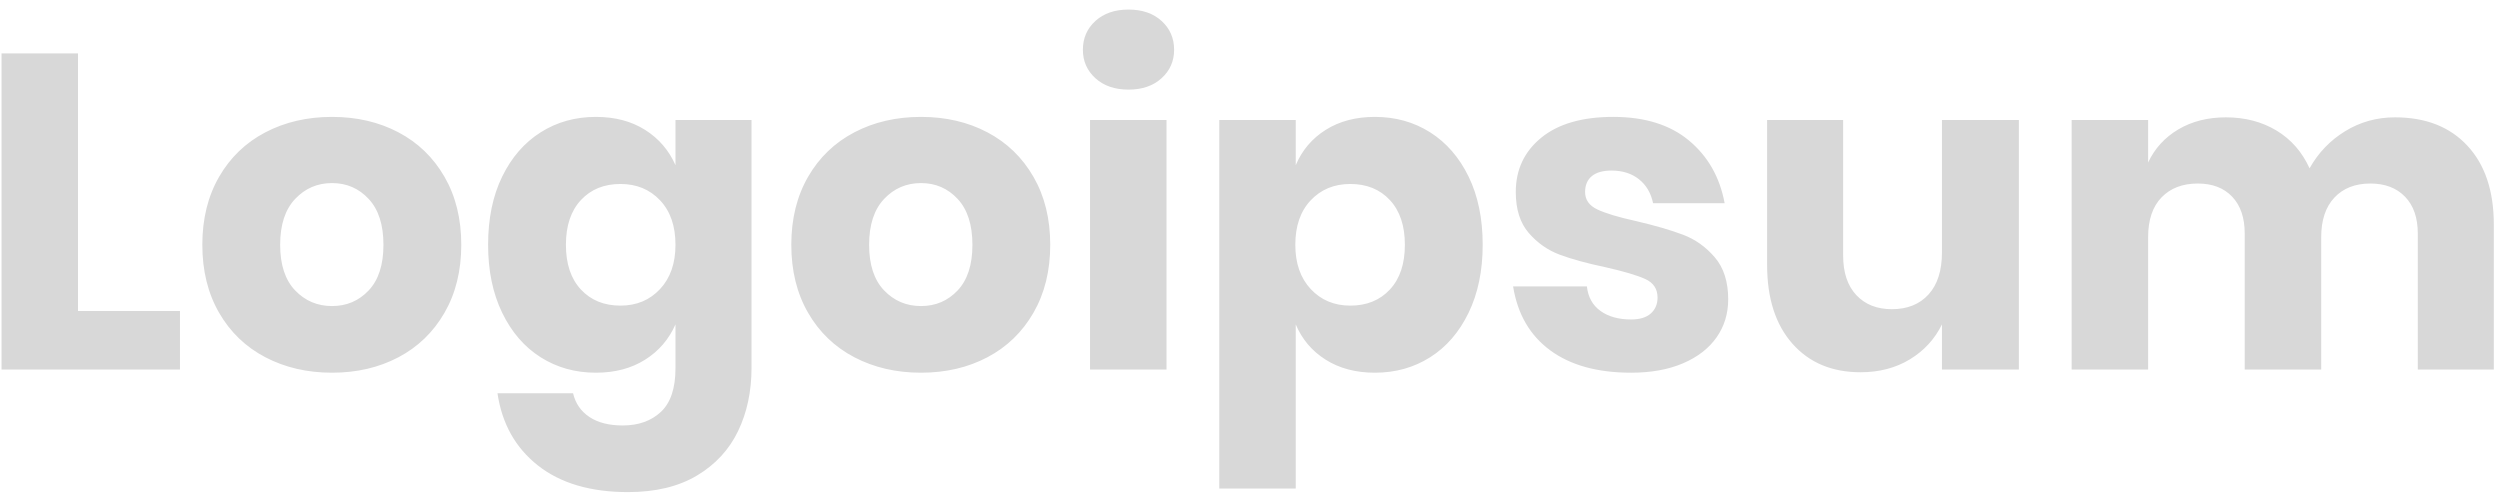 <svg width="161" height="32" viewBox="0 0 161 32" fill="none" xmlns="http://www.w3.org/2000/svg">
<path fill-rule="evenodd" clip-rule="evenodd" d="M74.806 5.037C74.269 5.526 73.558 5.771 72.675 5.771C71.792 5.771 71.082 5.526 70.544 5.037C70.006 4.547 69.738 3.938 69.738 3.208C69.738 2.459 70.006 1.84 70.544 1.35C71.082 0.861 71.792 0.616 72.675 0.616C73.558 0.616 74.269 0.861 74.806 1.35C75.344 1.84 75.613 2.459 75.613 3.208C75.613 3.938 75.344 4.547 74.806 5.037ZM11.59 20.027V23.8H0.099V3.438H5.024V20.027H11.59ZM25.659 23.008C24.402 23.67 22.976 24.002 21.382 24.002C19.789 24.002 18.358 23.67 17.091 23.008C15.824 22.346 14.83 21.39 14.11 20.142C13.39 18.894 13.03 17.435 13.03 15.765C13.03 14.094 13.39 12.635 14.11 11.387C14.83 10.139 15.824 9.184 17.091 8.522C18.358 7.859 19.789 7.528 21.382 7.528C22.976 7.528 24.402 7.859 25.659 8.522C26.917 9.184 27.906 10.139 28.626 11.387C29.346 12.635 29.706 14.094 29.706 15.765C29.706 17.435 29.346 18.894 28.626 20.142C27.906 21.39 26.917 22.346 25.659 23.008ZM21.382 19.71C20.442 19.71 19.65 19.374 19.006 18.702C18.363 18.03 18.042 17.051 18.042 15.765C18.042 14.478 18.363 13.494 19.006 12.813C19.65 12.131 20.442 11.79 21.382 11.79C22.323 11.79 23.11 12.131 23.744 12.813C24.378 13.494 24.694 14.478 24.694 15.765C24.694 17.051 24.378 18.03 23.744 18.702C23.11 19.374 22.323 19.71 21.382 19.71ZM44.883 30.626C43.693 31.336 42.214 31.691 40.448 31.691C38.029 31.691 36.094 31.12 34.645 29.978C33.195 28.835 32.326 27.285 32.038 25.326H36.906C37.059 25.979 37.41 26.488 37.957 26.853C38.504 27.218 39.219 27.4 40.102 27.4C41.12 27.4 41.941 27.107 42.565 26.522C43.189 25.936 43.501 25 43.501 23.714V20.891C43.078 21.851 42.426 22.61 41.542 23.166C40.659 23.723 39.603 24.002 38.374 24.002C37.05 24.002 35.864 23.67 34.818 23.008C33.771 22.346 32.946 21.39 32.341 20.142C31.736 18.894 31.434 17.435 31.434 15.765C31.434 14.075 31.736 12.611 32.341 11.373C32.946 10.134 33.771 9.184 34.818 8.522C35.864 7.859 37.05 7.528 38.374 7.528C39.603 7.528 40.659 7.806 41.542 8.363C42.426 8.92 43.078 9.678 43.501 10.638V7.73H48.397V23.714C48.397 25.211 48.109 26.56 47.533 27.76C46.957 28.96 46.074 29.915 44.883 30.626ZM39.958 19.682C38.902 19.682 38.053 19.336 37.41 18.645C36.766 17.954 36.445 16.994 36.445 15.765C36.445 14.536 36.766 13.576 37.41 12.885C38.053 12.194 38.902 11.848 39.958 11.848C40.995 11.848 41.845 12.198 42.507 12.899C43.17 13.6 43.501 14.555 43.501 15.765C43.501 16.955 43.17 17.906 42.507 18.616C41.845 19.326 40.995 19.682 39.958 19.682ZM63.589 23.008C62.331 23.67 60.906 24.002 59.312 24.002C57.718 24.002 56.288 23.67 55.021 23.008C53.754 22.346 52.76 21.39 52.04 20.142C51.32 18.894 50.96 17.435 50.96 15.765C50.96 14.094 51.32 12.635 52.04 11.387C52.76 10.139 53.754 9.184 55.021 8.522C56.288 7.859 57.718 7.528 59.312 7.528C60.906 7.528 62.331 7.859 63.589 8.522C64.846 9.184 65.835 10.139 66.555 11.387C67.275 12.635 67.635 14.094 67.635 15.765C67.635 17.435 67.275 18.894 66.555 20.142C65.835 21.39 64.846 22.346 63.589 23.008ZM59.312 19.71C58.371 19.71 57.579 19.374 56.936 18.702C56.293 18.03 55.971 17.051 55.971 15.765C55.971 14.478 56.293 13.494 56.936 12.813C57.579 12.131 58.371 11.79 59.312 11.79C60.253 11.79 61.04 12.131 61.674 12.813C62.307 13.494 62.624 14.478 62.624 15.765C62.624 17.051 62.307 18.03 61.674 18.702C61.04 19.374 60.253 19.71 59.312 19.71ZM75.123 7.73H70.198V23.8H75.123V7.73ZM83.446 20.891V31.461H78.522V7.73H83.446V10.638C83.85 9.678 84.493 8.92 85.376 8.363C86.259 7.806 87.315 7.528 88.544 7.528C89.869 7.528 91.054 7.859 92.101 8.522C93.147 9.184 93.973 10.134 94.578 11.373C95.182 12.611 95.485 14.075 95.485 15.765C95.485 17.435 95.182 18.894 94.578 20.142C93.973 21.39 93.147 22.346 92.101 23.008C91.054 23.67 89.869 24.002 88.544 24.002C87.315 24.002 86.259 23.723 85.376 23.166C84.493 22.61 83.85 21.851 83.446 20.891ZM86.96 19.682C85.923 19.682 85.074 19.326 84.411 18.616C83.749 17.906 83.418 16.955 83.418 15.765C83.418 14.555 83.749 13.6 84.411 12.899C85.074 12.198 85.923 11.848 86.96 11.848C88.016 11.848 88.866 12.194 89.509 12.885C90.152 13.576 90.474 14.536 90.474 15.765C90.474 16.994 90.152 17.954 89.509 18.645C88.866 19.336 88.016 19.682 86.96 19.682ZM108.387 23.397C107.446 23.8 106.333 24.002 105.046 24.002C102.877 24.002 101.139 23.522 99.834 22.562C98.528 21.602 97.731 20.229 97.443 18.443H102.195C102.272 19.134 102.565 19.662 103.074 20.027C103.582 20.392 104.24 20.574 105.046 20.574C105.603 20.574 106.026 20.445 106.314 20.186C106.602 19.926 106.746 19.586 106.746 19.163C106.746 18.606 106.482 18.208 105.954 17.968C105.426 17.728 104.566 17.474 103.376 17.205C102.186 16.955 101.206 16.686 100.438 16.398C99.67 16.11 99.008 15.645 98.451 15.002C97.894 14.358 97.616 13.48 97.616 12.366C97.616 10.926 98.163 9.76 99.258 8.867C100.352 7.974 101.898 7.528 103.894 7.528C105.93 7.528 107.557 8.037 108.776 9.054C109.995 10.072 110.758 11.416 111.066 13.086H106.458C106.323 12.434 106.021 11.92 105.55 11.546C105.08 11.171 104.49 10.984 103.779 10.984C103.222 10.984 102.8 11.104 102.512 11.344C102.224 11.584 102.08 11.925 102.08 12.366C102.08 12.866 102.344 13.24 102.872 13.49C103.4 13.739 104.23 13.989 105.363 14.238C106.592 14.526 107.6 14.819 108.387 15.117C109.174 15.414 109.856 15.899 110.432 16.571C111.008 17.243 111.296 18.146 111.296 19.278C111.296 20.2 111.046 21.016 110.547 21.726C110.048 22.437 109.328 22.994 108.387 23.397ZM119.821 23.973C121.03 23.973 122.091 23.694 123.003 23.138C123.915 22.581 124.602 21.832 125.062 20.891V23.8H130.016V7.73H125.062V16.254C125.062 17.426 124.774 18.328 124.198 18.962C123.622 19.595 122.835 19.912 121.837 19.912C120.877 19.912 120.114 19.61 119.547 19.005C118.981 18.4 118.698 17.55 118.698 16.456V7.73H113.802V17.061C113.802 19.211 114.344 20.901 115.429 22.13C116.514 23.358 117.978 23.973 119.821 23.973ZM138.339 15.275V23.8H133.414V7.73H138.339V10.466C138.762 9.563 139.41 8.853 140.283 8.334C141.157 7.816 142.179 7.557 143.35 7.557C144.579 7.557 145.664 7.84 146.605 8.406C147.546 8.973 148.256 9.784 148.736 10.84C149.293 9.842 150.056 9.045 151.026 8.45C151.995 7.854 153.066 7.557 154.237 7.557C156.214 7.557 157.77 8.166 158.902 9.386C160.035 10.605 160.602 12.299 160.602 14.469V23.8H155.706V15.045C155.706 14.027 155.432 13.235 154.885 12.669C154.338 12.102 153.594 11.819 152.653 11.819C151.674 11.819 150.901 12.122 150.334 12.726C149.768 13.331 149.485 14.181 149.485 15.275V23.8H144.56V15.045C144.56 14.027 144.291 13.235 143.754 12.669C143.216 12.102 142.477 11.819 141.536 11.819C140.557 11.819 139.779 12.117 139.203 12.712C138.627 13.307 138.339 14.162 138.339 15.275Z" fill="#D8D8D8"/>
</svg>
